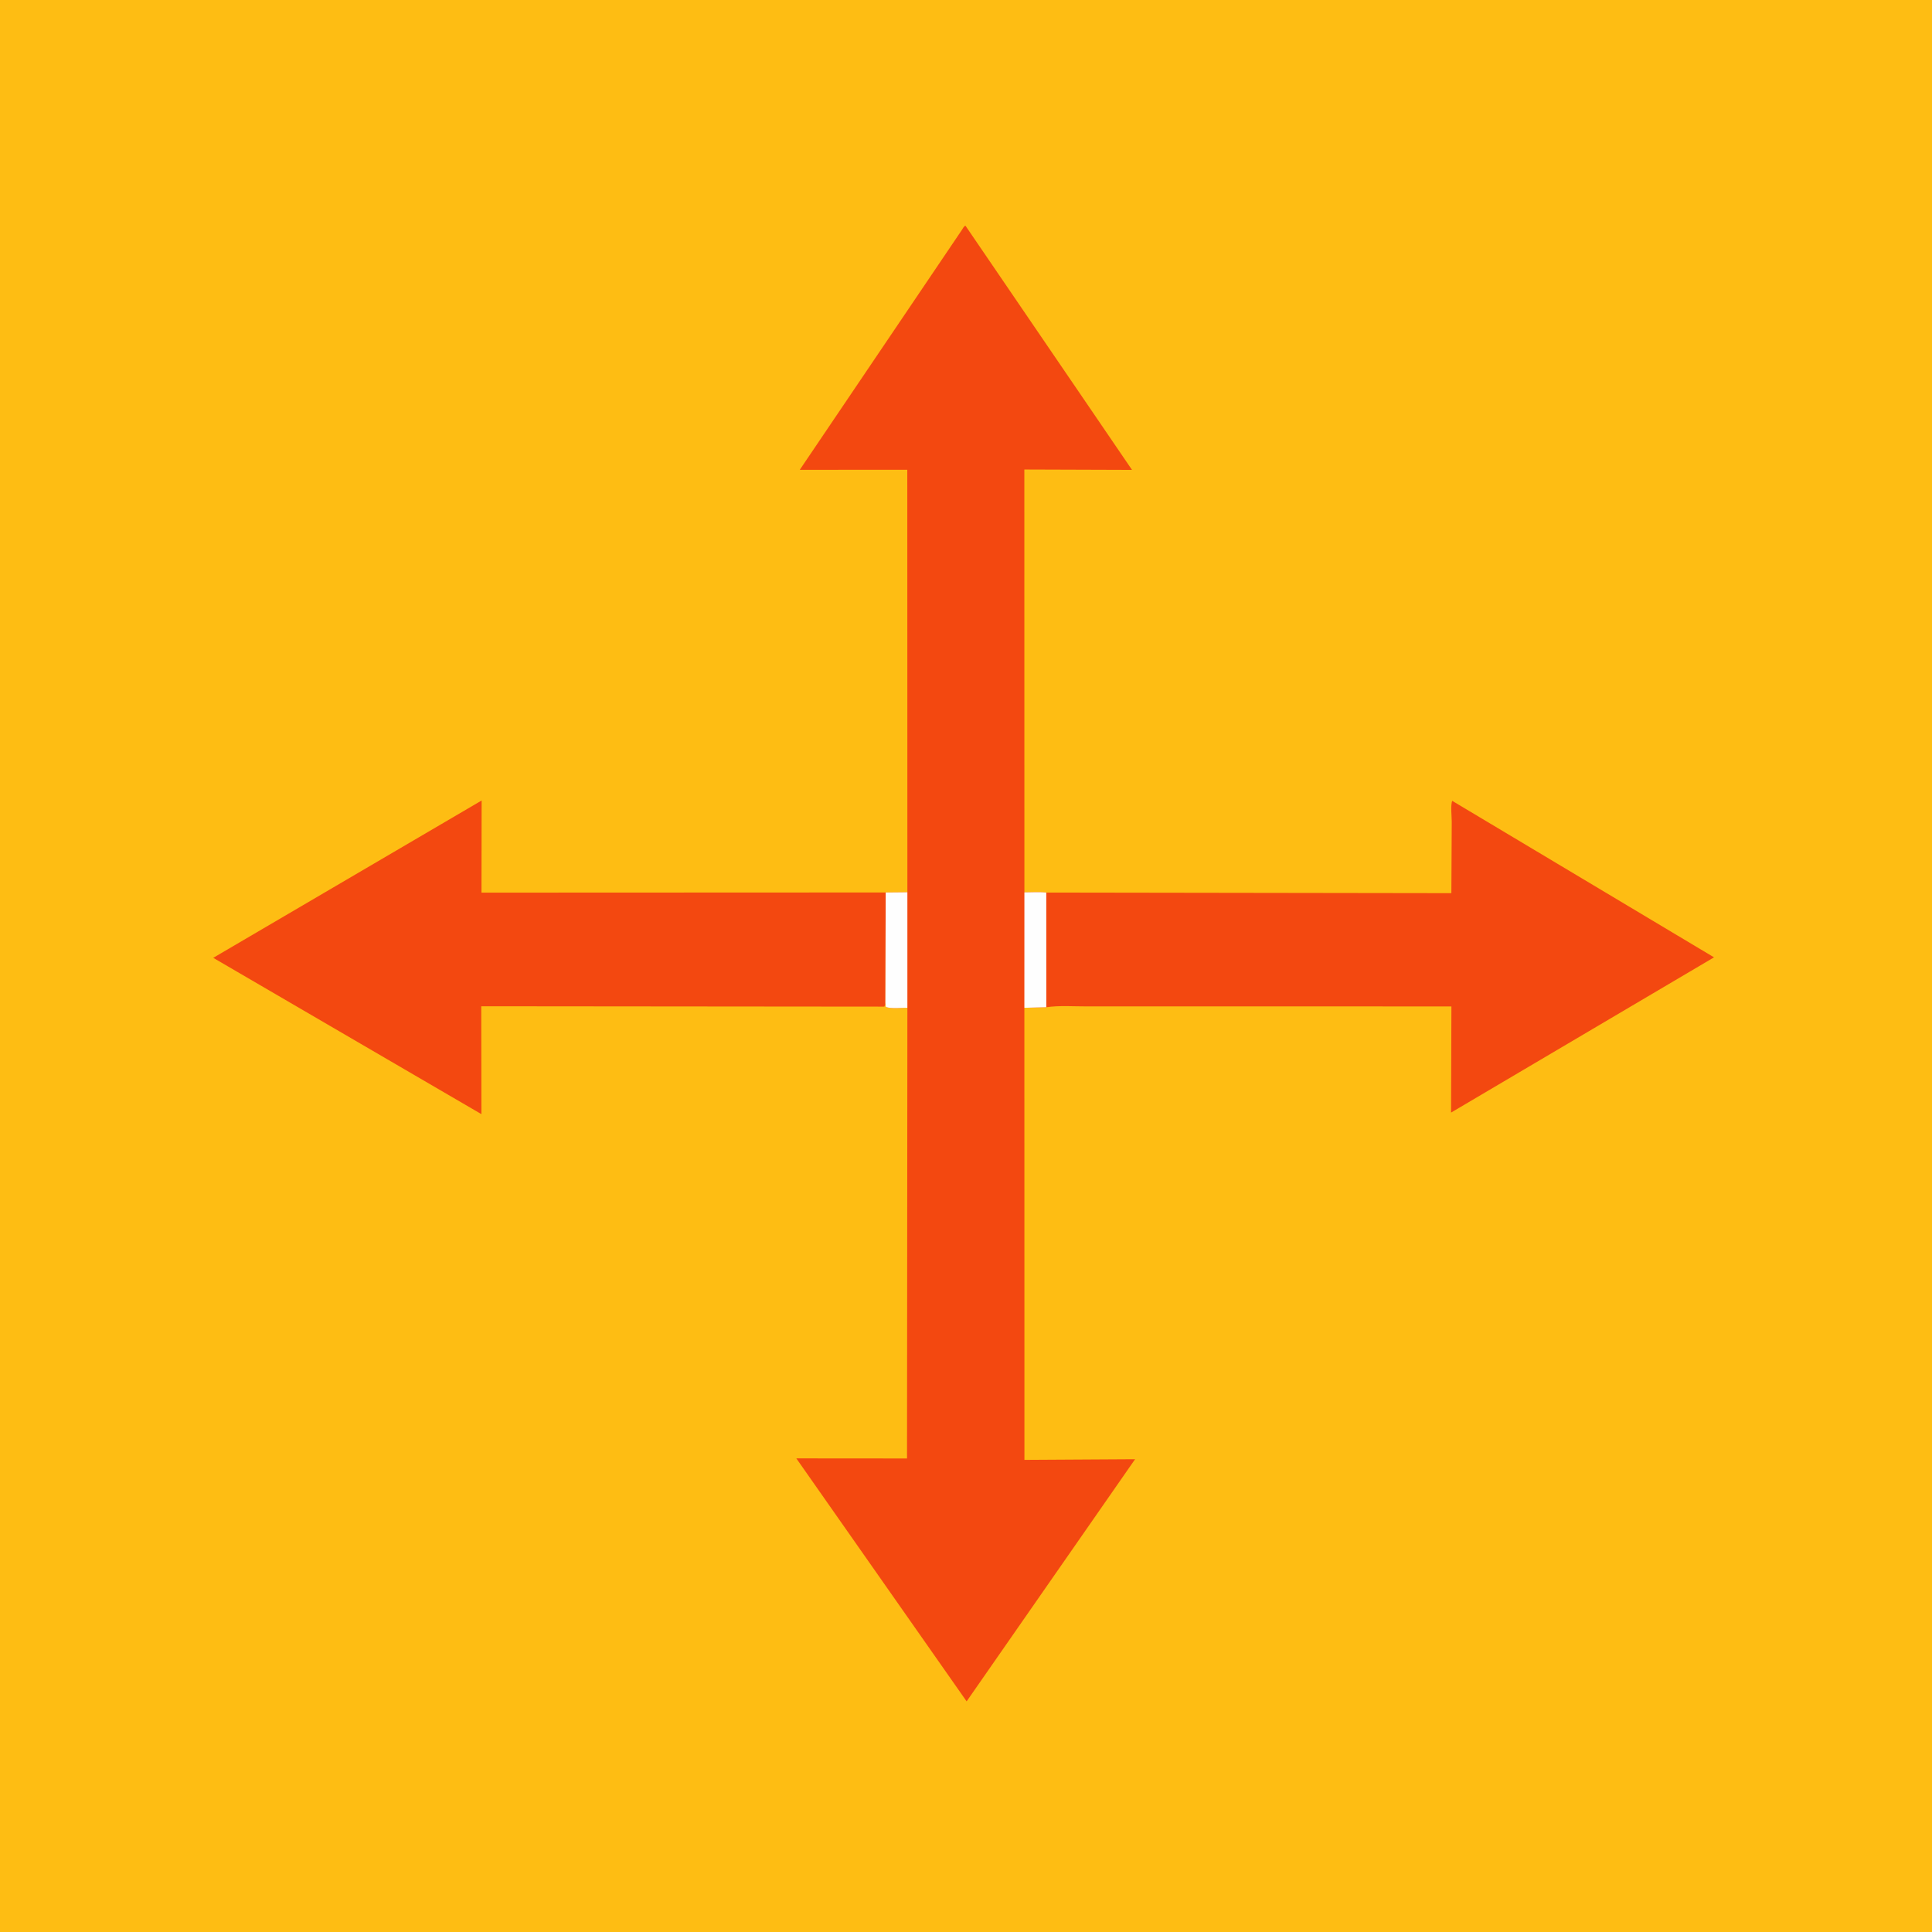 <?xml version="1.0" encoding="utf-8" ?>
<svg xmlns="http://www.w3.org/2000/svg" xmlns:xlink="http://www.w3.org/1999/xlink" width="1024" height="1024">
	<path fill="#FEBD13" d="M-0 -0L1024 0L1024 1024L-0 1024L0 -0Z"/>
	<path fill="#F34810" d="M554.542 473.076L769.253 473.394L769.453 435.586C769.458 433.054 768.75 426.519 769.72 424.467L908.468 507.409L769.088 589.693L769.278 533.43L622.227 533.397L576.273 533.417C569.206 533.453 561.499 532.832 554.557 533.861L554.542 473.076Z"/>
	<path fill="#F34810" d="M469.285 531.584C469.225 532.52 469.155 532.74 468.75 533.534L255.073 533.34L255.162 590.523L113.018 507.669L255.274 424.281L255.199 473.118L469.436 473.03L469.285 531.584Z"/>
	<path fill="#F34810" d="M480.933 472.917L480.886 248.986L423.899 249.001L509.769 121.947C510.273 121.21 510.883 119.831 511.714 119.627L599.987 249.041L542.922 248.849L542.954 472.973C546.738 472.97 550.794 472.658 554.542 473.076L554.557 533.861L542.937 534.16L542.97 773.767L601.614 773.417L512.332 901.763L422.071 772.975L480.742 773.02L480.932 534.147C477.5 534.146 472.765 534.735 469.521 533.75L469.285 531.584L469.436 473.03L480.933 472.917Z"/>
	<path fill="#FEFEFE" d="M469.436 473.03L480.933 472.917L480.932 534.147C477.5 534.146 472.765 534.735 469.521 533.75L469.285 531.584L469.436 473.03Z"/>
	<path fill="#FEFEFE" d="M542.954 472.973C546.738 472.97 550.794 472.658 554.542 473.076L554.557 533.861L542.937 534.16L542.954 472.973Z"/>
</svg>
